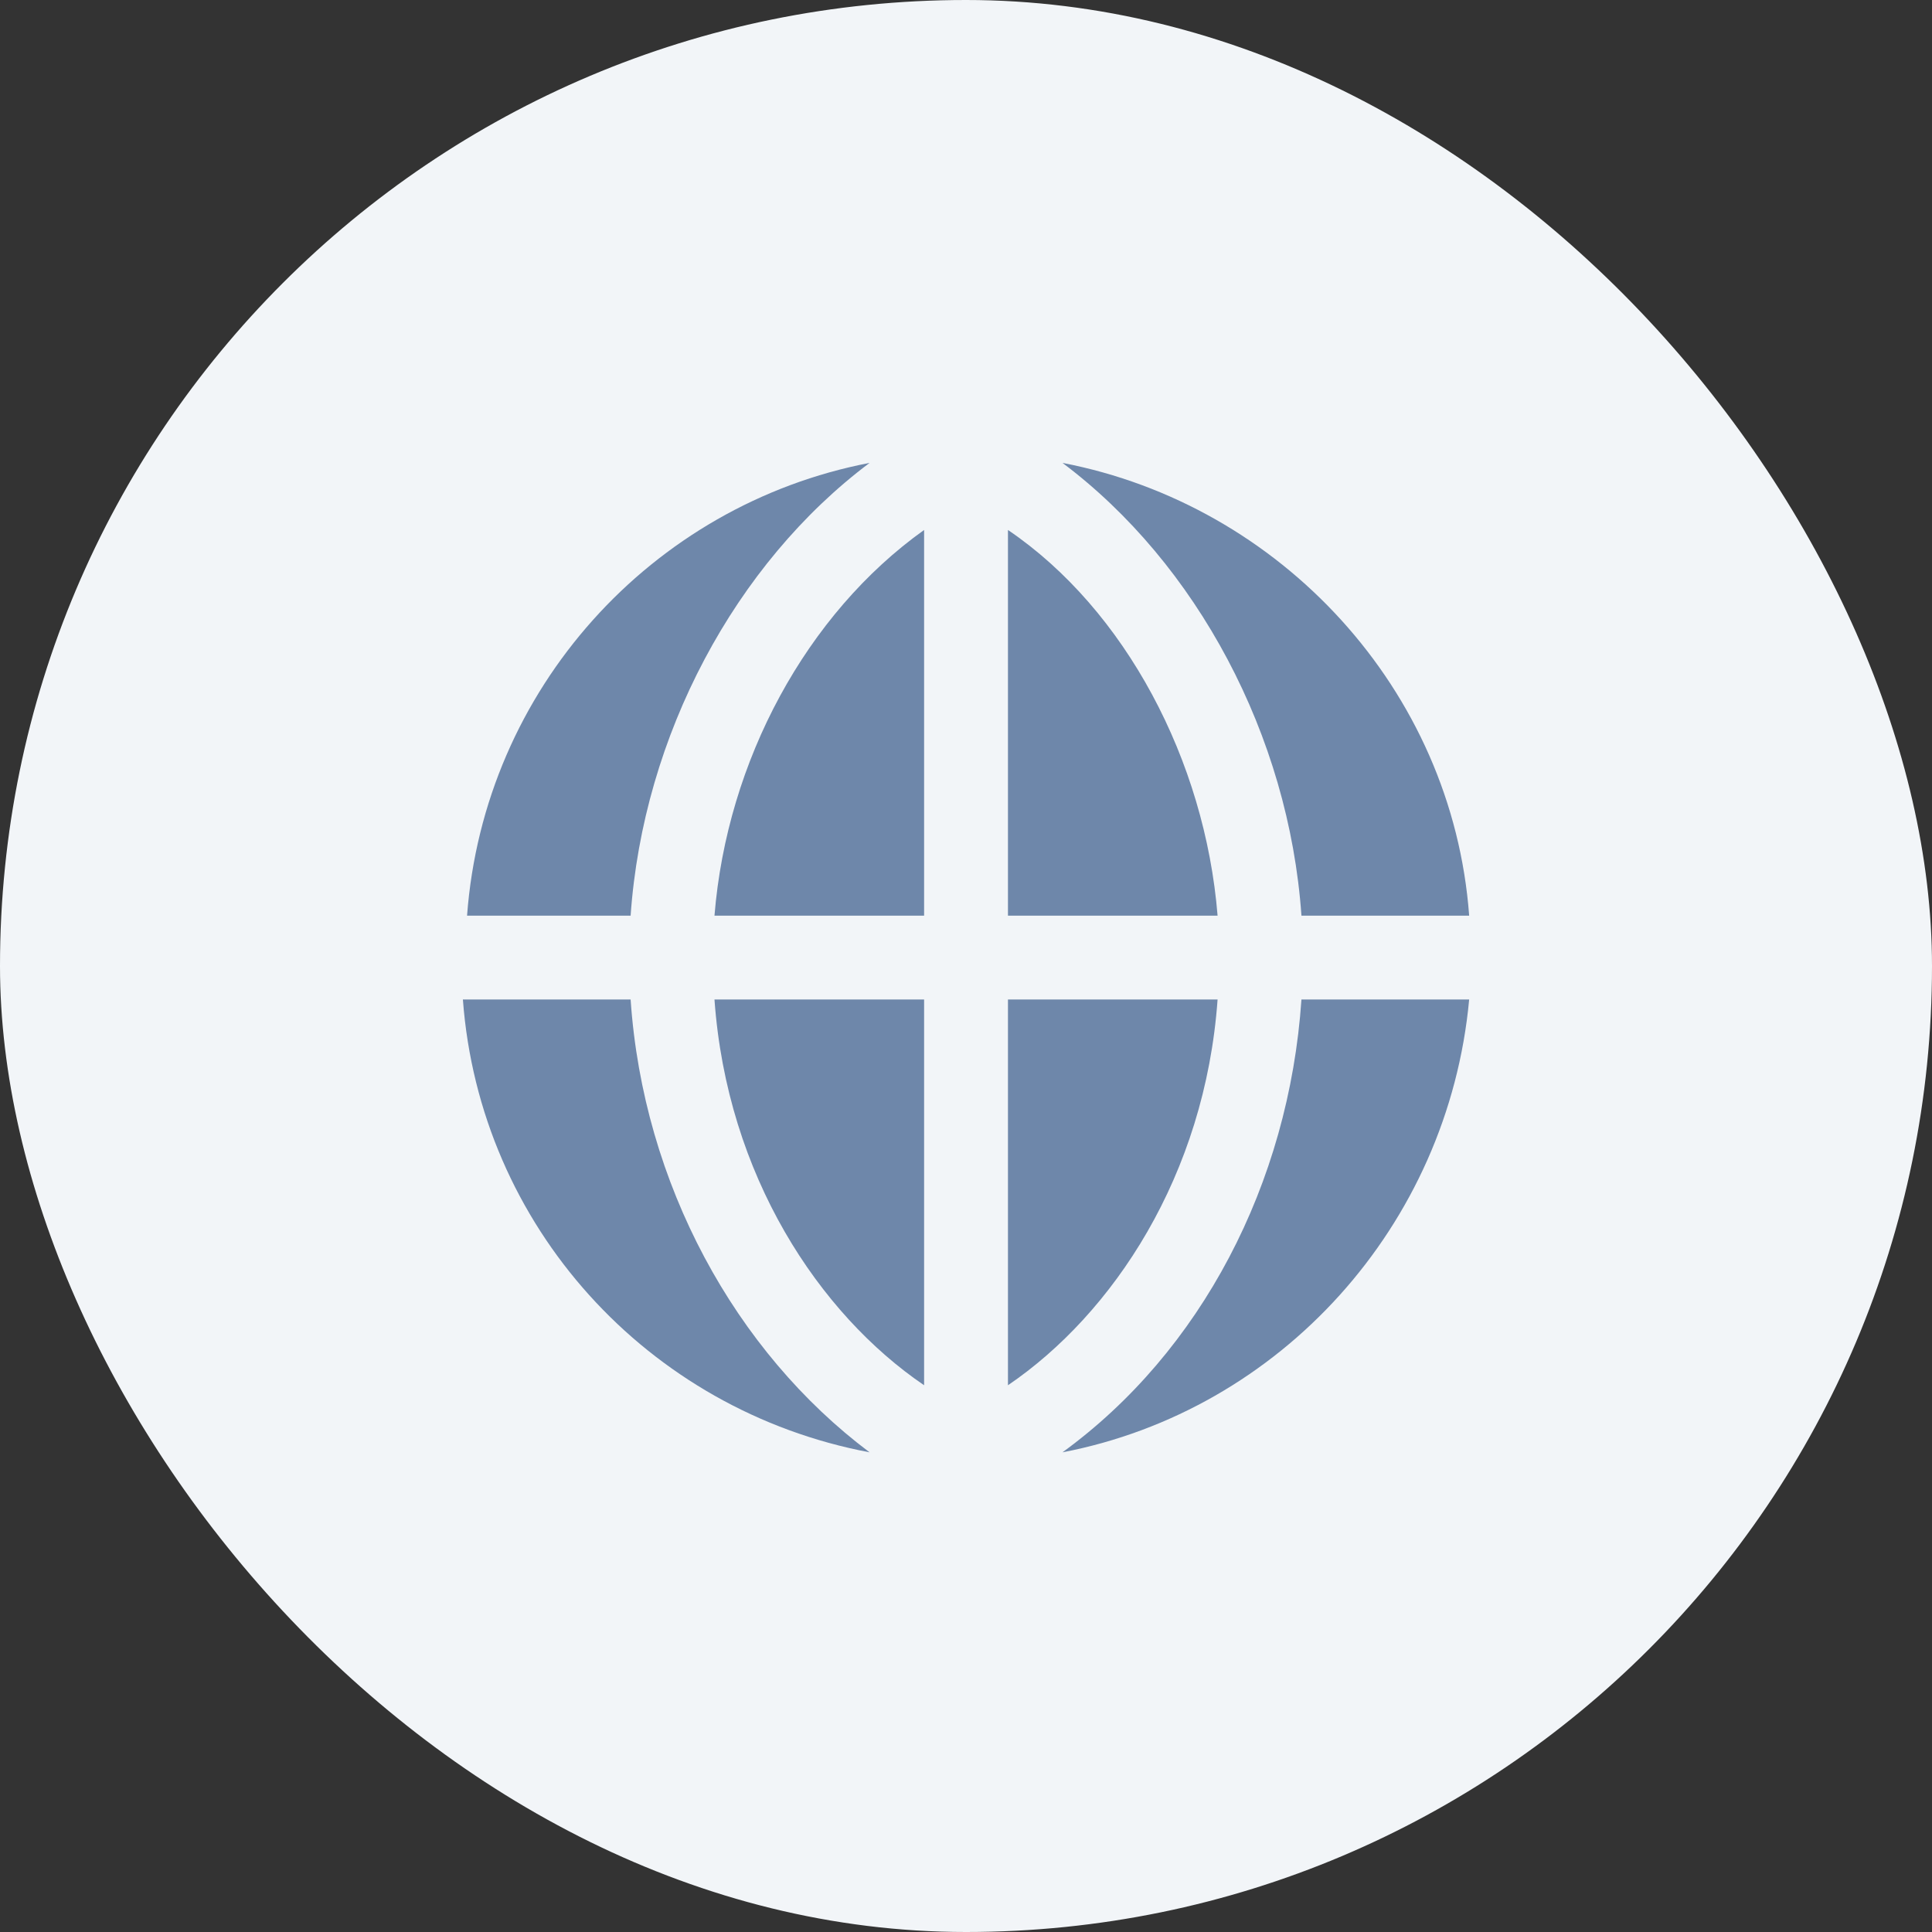 <svg width="32" height="32" viewBox="0 0 32 32" fill="none" xmlns="http://www.w3.org/2000/svg">
<rect x="0" y="0" width="32" height="32" fill="#333333" stroke="none"/>
<rect width="32" height="32" rx="16" fill="#F2F5F8"/>
<path d="M15.306 22.944V16.555H11.834C12.042 19.472 13.57 21.764 15.306 22.944Z" fill="#6E87AA"/>
<path d="M20.167 16.555H16.695V22.944C18.431 21.764 19.959 19.472 20.167 16.555Z" fill="#6E87AA"/>
<path d="M15.306 15.166V8.778C13.361 10.166 12.042 12.597 11.834 15.166H15.306Z" fill="#6E87AA"/>
<path d="M21.556 15.166H24.334C24.056 11.416 21.209 8.361 17.598 7.667C19.82 9.333 21.348 12.18 21.556 15.166Z" fill="#6E87AA"/>
<path d="M16.695 8.778V15.166H20.167C19.959 12.597 18.639 10.097 16.695 8.778Z" fill="#6E87AA"/>
<path d="M21.556 16.555C21.348 19.611 19.889 22.389 17.598 24.055C21.209 23.361 23.986 20.305 24.334 16.555H21.556Z" fill="#6E87AA"/>
<path d="M10.445 16.555H7.667C7.945 20.305 10.723 23.361 14.403 24.055C12.181 22.389 10.653 19.611 10.445 16.555Z" fill="#6E87AA"/>
<path d="M10.445 15.166C10.653 12.18 12.181 9.333 14.403 7.667C10.792 8.361 8.014 11.416 7.736 15.166H10.445Z" fill="#6E87AA"/>
</svg>
